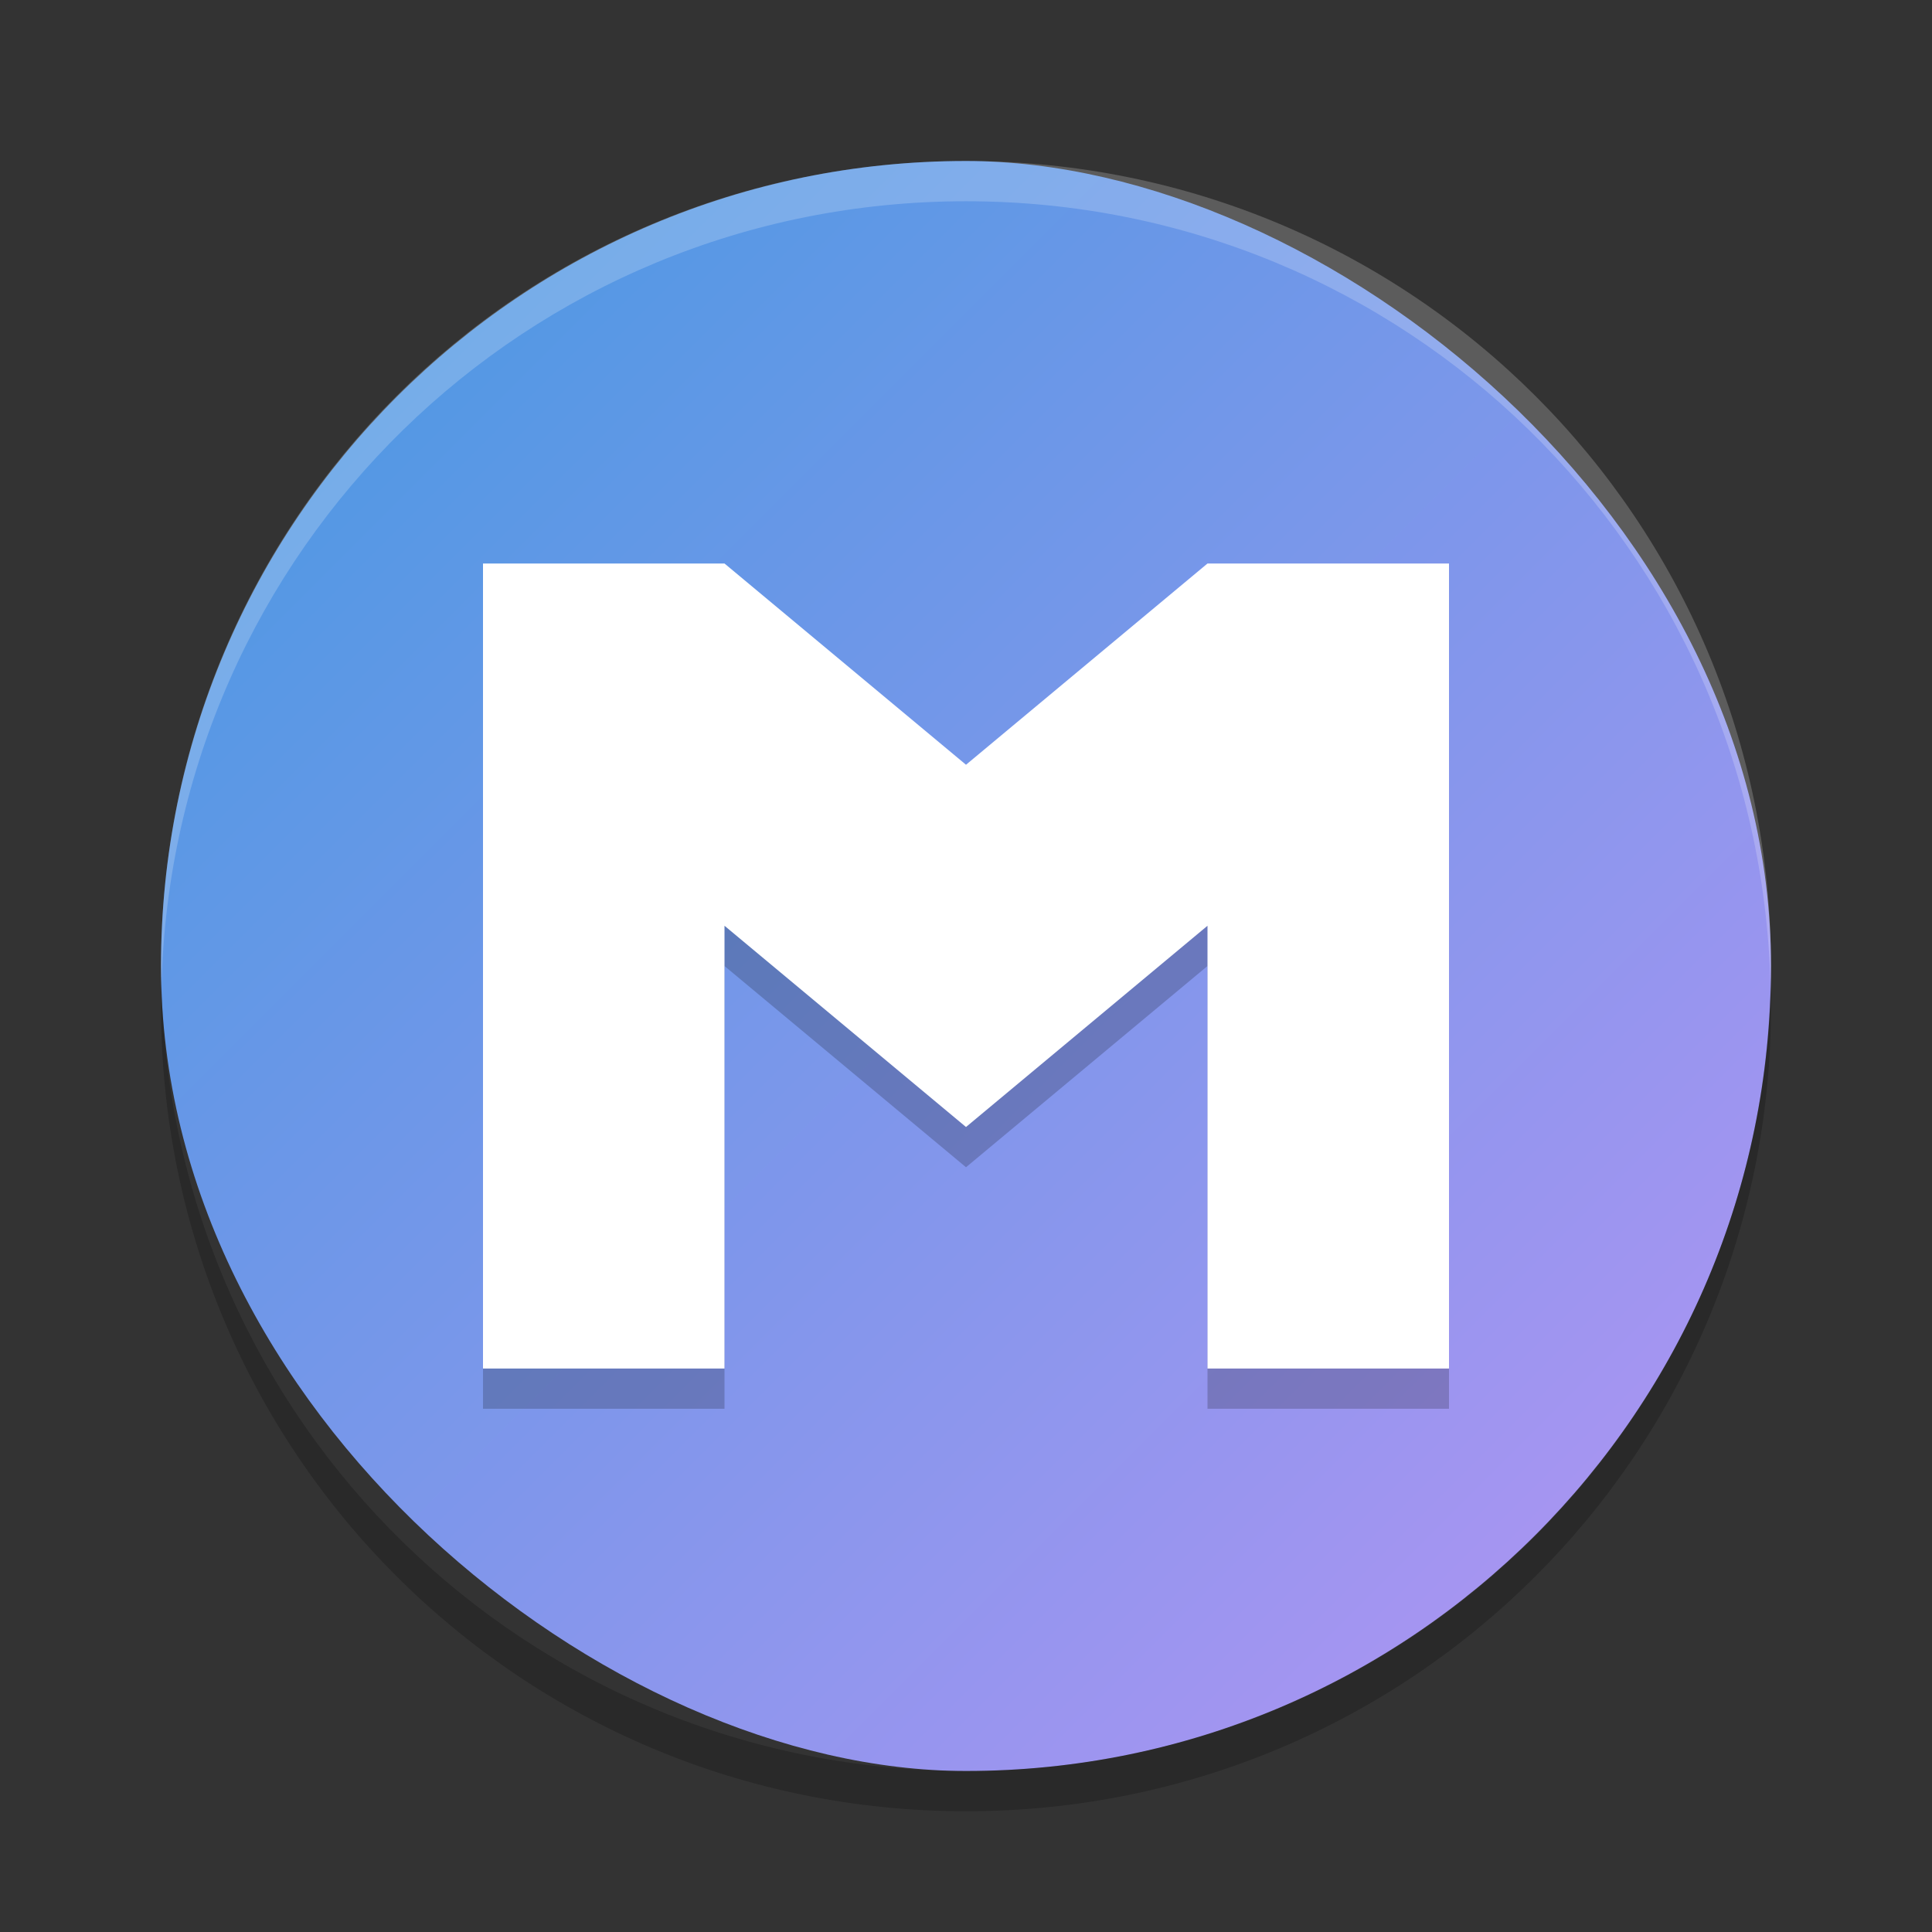 <svg xmlns="http://www.w3.org/2000/svg" width="24" height="24" version="1"><rect width="100%" height="100%" fill="#333333" stroke="none"/><defs>
<linearGradient id="ucPurpleBlue" x1="0%" y1="0%" x2="100%" y2="100%">
  <stop offset="0%" style="stop-color:#B794F4;stop-opacity:1"/>
  <stop offset="100%" style="stop-color:#4299E1;stop-opacity:1"/>
</linearGradient>
</defs>
 <g transform="translate(1,1)">
  <rect fill="url(#ucPurpleBlue)" width="20" height="20" x="-21" y="-21" rx="10" ry="10" transform="matrix(0,-1,-1,0,0,0)"/>
  <path opacity=".2" d="m5 6.5v10h3v-5.5l3 2.5 3-2.5v5.5h3v-10h-3l-3 2.5-3-2.5h-3z"/>
  <path fill="#fff" d="m5 6v10h3v-5.5l3 2.5 3-2.5v5.5h3v-10h-3l-3 2.5-3-2.5h-3z"/>
  <path fill="#fff" opacity=".2" d="m11 1c-5.54 0-10 4.46-10 10 0 0.084 0.004 0.166 0.006 0.25 0.132-5.423 4.538-9.75 9.994-9.75 5.456 0 9.862 4.327 9.994 9.75 0.002-0.083 0.006-0.166 0.006-0.25 0-5.54-4.46-10-10-10z"/>
  <path opacity=".2" d="m1.006 11.25c-0.002 0.084-0.006 0.166-0.006 0.25 0 5.54 4.46 10 10 10s10-4.46 10-10c0-0.084-0.004-0.167-0.006-0.25-0.132 5.423-4.538 9.75-9.994 9.75s-9.862-4.327-9.994-9.75z"/>
 </g>
</svg>
